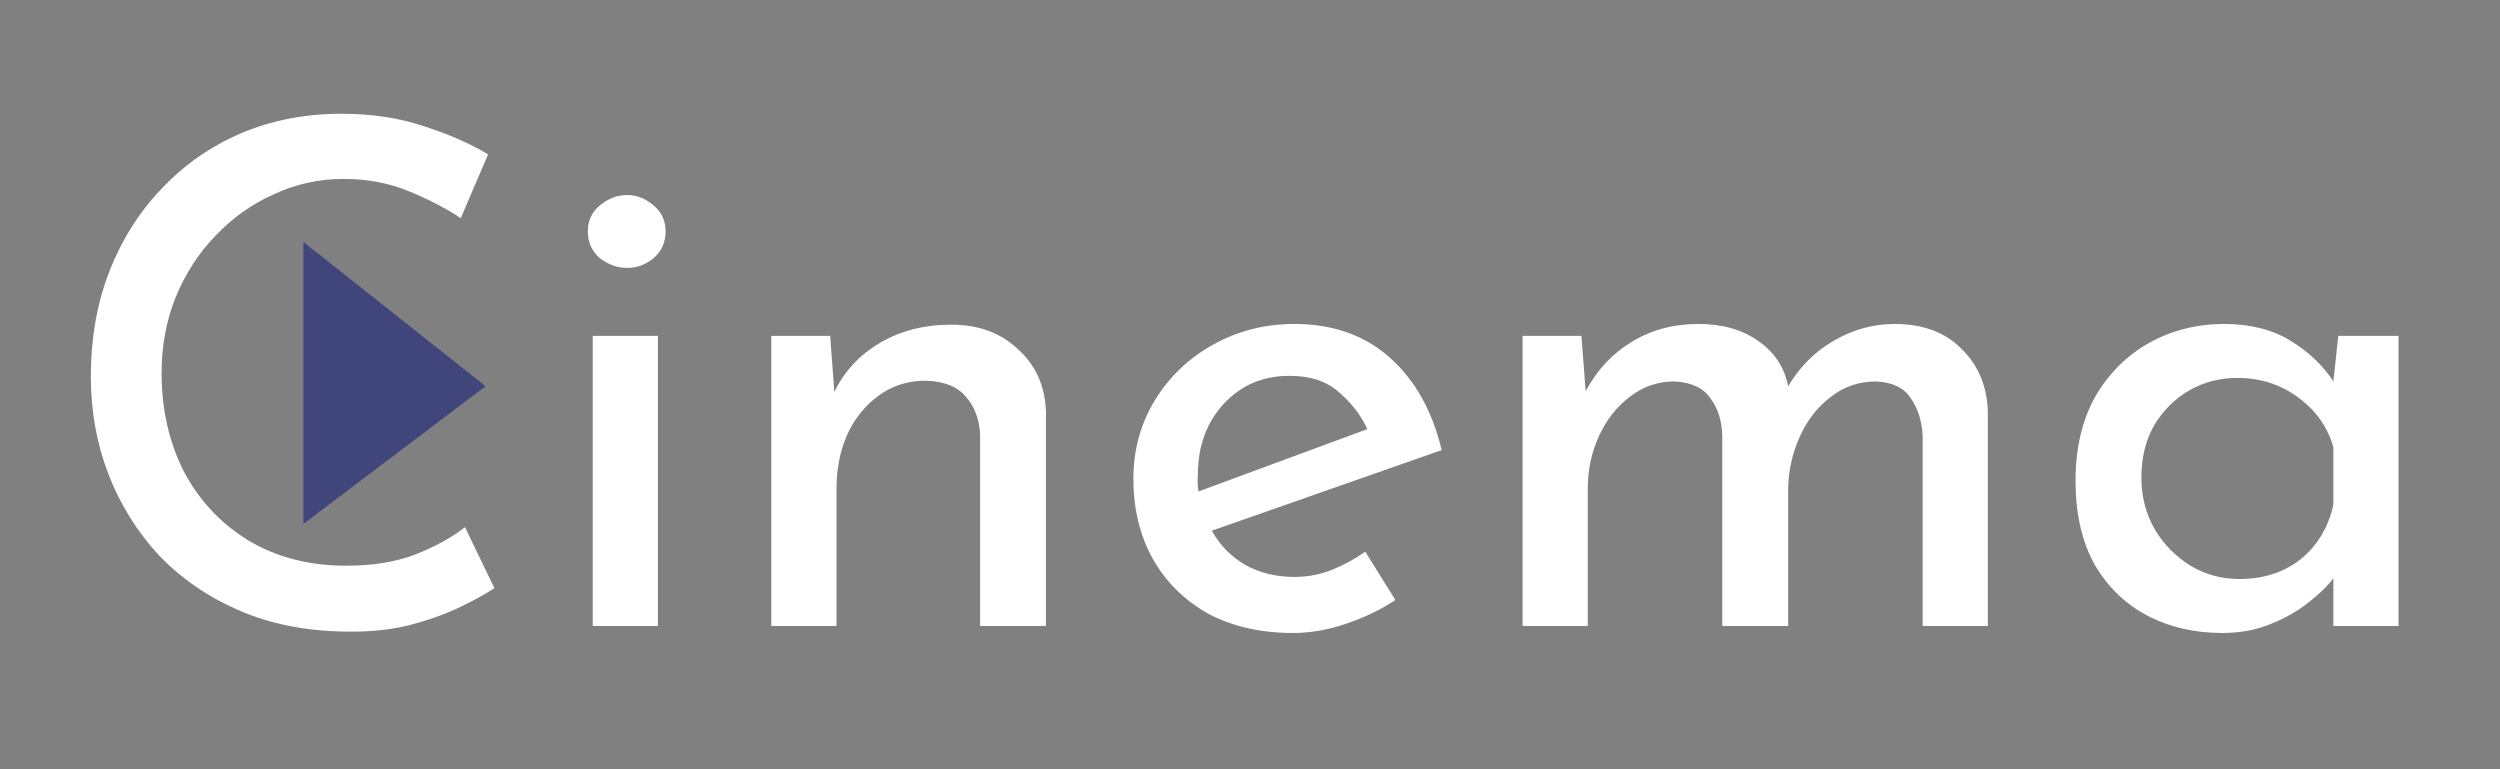 <svg width="130" height="40" viewBox="0 0 130 40" fill="none" xmlns="http://www.w3.org/2000/svg">
<rect x="0" y="0" width="130" height="40" fill="#808080" stroke="none"/>
<path d="M25.709 30.583C25.272 30.875 24.677 31.203 23.924 31.567C23.171 31.931 22.285 32.247 21.264 32.514C20.269 32.757 19.176 32.867 17.985 32.842C15.921 32.818 14.075 32.453 12.447 31.749C10.82 31.045 9.424 30.085 8.258 28.87C7.116 27.632 6.242 26.223 5.634 24.644C5.027 23.065 4.724 21.377 4.724 19.579C4.724 17.611 5.039 15.802 5.671 14.15C6.327 12.474 7.238 11.028 8.403 9.814C9.569 8.575 10.942 7.615 12.52 6.935C14.123 6.255 15.872 5.915 17.767 5.915C19.346 5.915 20.779 6.134 22.066 6.571C23.353 6.984 24.458 7.47 25.381 8.028L23.96 11.344C23.232 10.858 22.345 10.397 21.301 9.96C20.256 9.522 19.115 9.304 17.876 9.304C16.589 9.304 15.374 9.571 14.233 10.105C13.091 10.615 12.083 11.332 11.209 12.255C10.334 13.154 9.642 14.223 9.132 15.462C8.646 16.676 8.403 17.988 8.403 19.397C8.403 21.292 8.792 23.004 9.569 24.535C10.371 26.041 11.488 27.231 12.921 28.105C14.379 28.98 16.079 29.417 18.022 29.417C19.382 29.417 20.572 29.223 21.592 28.834C22.637 28.421 23.499 27.947 24.179 27.413L25.709 30.583Z" fill="white"/>
<path d="M30.822 17.466H34.211V32.551H30.822V17.466ZM30.567 12.037C30.567 11.478 30.774 11.028 31.186 10.688C31.624 10.324 32.097 10.142 32.607 10.142C33.117 10.142 33.579 10.324 33.992 10.688C34.405 11.028 34.611 11.478 34.611 12.037C34.611 12.595 34.405 13.057 33.992 13.421C33.579 13.761 33.117 13.931 32.607 13.931C32.097 13.931 31.624 13.761 31.186 13.421C30.774 13.057 30.567 12.595 30.567 12.037Z" fill="white"/>
<path d="M43.169 17.466L43.387 20.381C43.898 19.312 44.687 18.462 45.756 17.83C46.824 17.198 48.063 16.883 49.472 16.883C50.881 16.883 52.034 17.308 52.933 18.158C53.856 18.984 54.342 20.065 54.39 21.401V32.551H50.966V22.567C50.917 21.765 50.662 21.109 50.2 20.599C49.763 20.089 49.071 19.822 48.124 19.798C46.812 19.798 45.707 20.332 44.808 21.401C43.934 22.445 43.497 23.806 43.497 25.482V32.551H40.108V17.466H43.169Z" fill="white"/>
<path d="M67.242 32.915C65.541 32.915 64.06 32.575 62.797 31.895C61.558 31.19 60.599 30.231 59.919 29.016C59.263 27.802 58.935 26.429 58.935 24.899C58.935 23.417 59.299 22.069 60.028 20.854C60.781 19.615 61.789 18.644 63.052 17.939C64.339 17.211 65.76 16.846 67.314 16.846C69.306 16.846 70.958 17.429 72.269 18.595C73.581 19.761 74.48 21.364 74.966 23.405L63.015 27.595C63.428 28.348 64.011 28.943 64.764 29.381C65.517 29.794 66.367 30 67.314 30C67.995 30 68.638 29.879 69.246 29.636C69.853 29.393 70.436 29.077 70.994 28.688L72.561 31.203C71.784 31.713 70.921 32.126 69.974 32.441C69.051 32.757 68.14 32.915 67.242 32.915ZM62.287 24.717C62.262 25.008 62.275 25.288 62.323 25.555L71.104 22.312C70.763 21.583 70.266 20.939 69.61 20.381C68.978 19.822 68.128 19.543 67.059 19.543C65.675 19.543 64.533 20.028 63.635 21C62.736 21.972 62.287 23.211 62.287 24.717Z" fill="white"/>
<path d="M82.235 17.466L82.454 20.344C83.037 19.251 83.826 18.401 84.822 17.794C85.842 17.162 87.008 16.846 88.32 16.846C89.558 16.846 90.591 17.138 91.416 17.721C92.266 18.304 92.789 19.093 92.983 20.089C93.59 19.069 94.38 18.279 95.351 17.721C96.347 17.138 97.404 16.846 98.521 16.846C99.978 16.846 101.132 17.271 101.982 18.122C102.856 18.972 103.318 20.053 103.367 21.364V32.551H99.978V22.64C99.93 21.862 99.723 21.219 99.359 20.709C99.019 20.174 98.424 19.883 97.574 19.834C96.675 19.834 95.885 20.101 95.206 20.636C94.525 21.146 93.991 21.826 93.602 22.676C93.214 23.526 93.007 24.425 92.983 25.372V32.551H89.558V22.64C89.534 21.862 89.328 21.219 88.939 20.709C88.575 20.174 87.955 19.883 87.081 19.834C86.206 19.834 85.429 20.101 84.749 20.636C84.069 21.146 83.535 21.826 83.146 22.676C82.757 23.526 82.563 24.437 82.563 25.409V32.551H79.175V17.466H82.235Z" fill="white"/>
<path d="M115.542 32.915C114.109 32.915 112.81 32.611 111.644 32.004C110.502 31.397 109.592 30.51 108.912 29.344C108.256 28.154 107.928 26.709 107.928 25.008C107.928 23.308 108.268 21.85 108.948 20.636C109.652 19.421 110.587 18.486 111.753 17.83C112.944 17.174 114.243 16.846 115.652 16.846C117.012 16.846 118.166 17.138 119.113 17.721C120.06 18.304 120.801 19.008 121.335 19.834L121.59 17.466H124.724V32.551H121.335V30.073C121.044 30.462 120.619 30.875 120.06 31.312C119.526 31.749 118.87 32.126 118.093 32.441C117.34 32.757 116.49 32.915 115.542 32.915ZM116.453 30.109C117.692 30.109 118.749 29.769 119.623 29.089C120.497 28.385 121.068 27.437 121.335 26.247V23.259C121.044 22.215 120.437 21.352 119.514 20.672C118.591 19.992 117.534 19.652 116.344 19.652C115.421 19.652 114.583 19.87 113.83 20.308C113.077 20.745 112.47 21.352 112.008 22.13C111.571 22.907 111.353 23.806 111.353 24.826C111.353 25.822 111.583 26.721 112.045 27.522C112.506 28.3 113.126 28.931 113.903 29.417C114.68 29.879 115.53 30.109 116.453 30.109Z" fill="white"/>
<path d="M25.25 20.083L15.776 27.243V19.912V12.582L25.25 20.083Z" fill="#40467C"/>
</svg>

